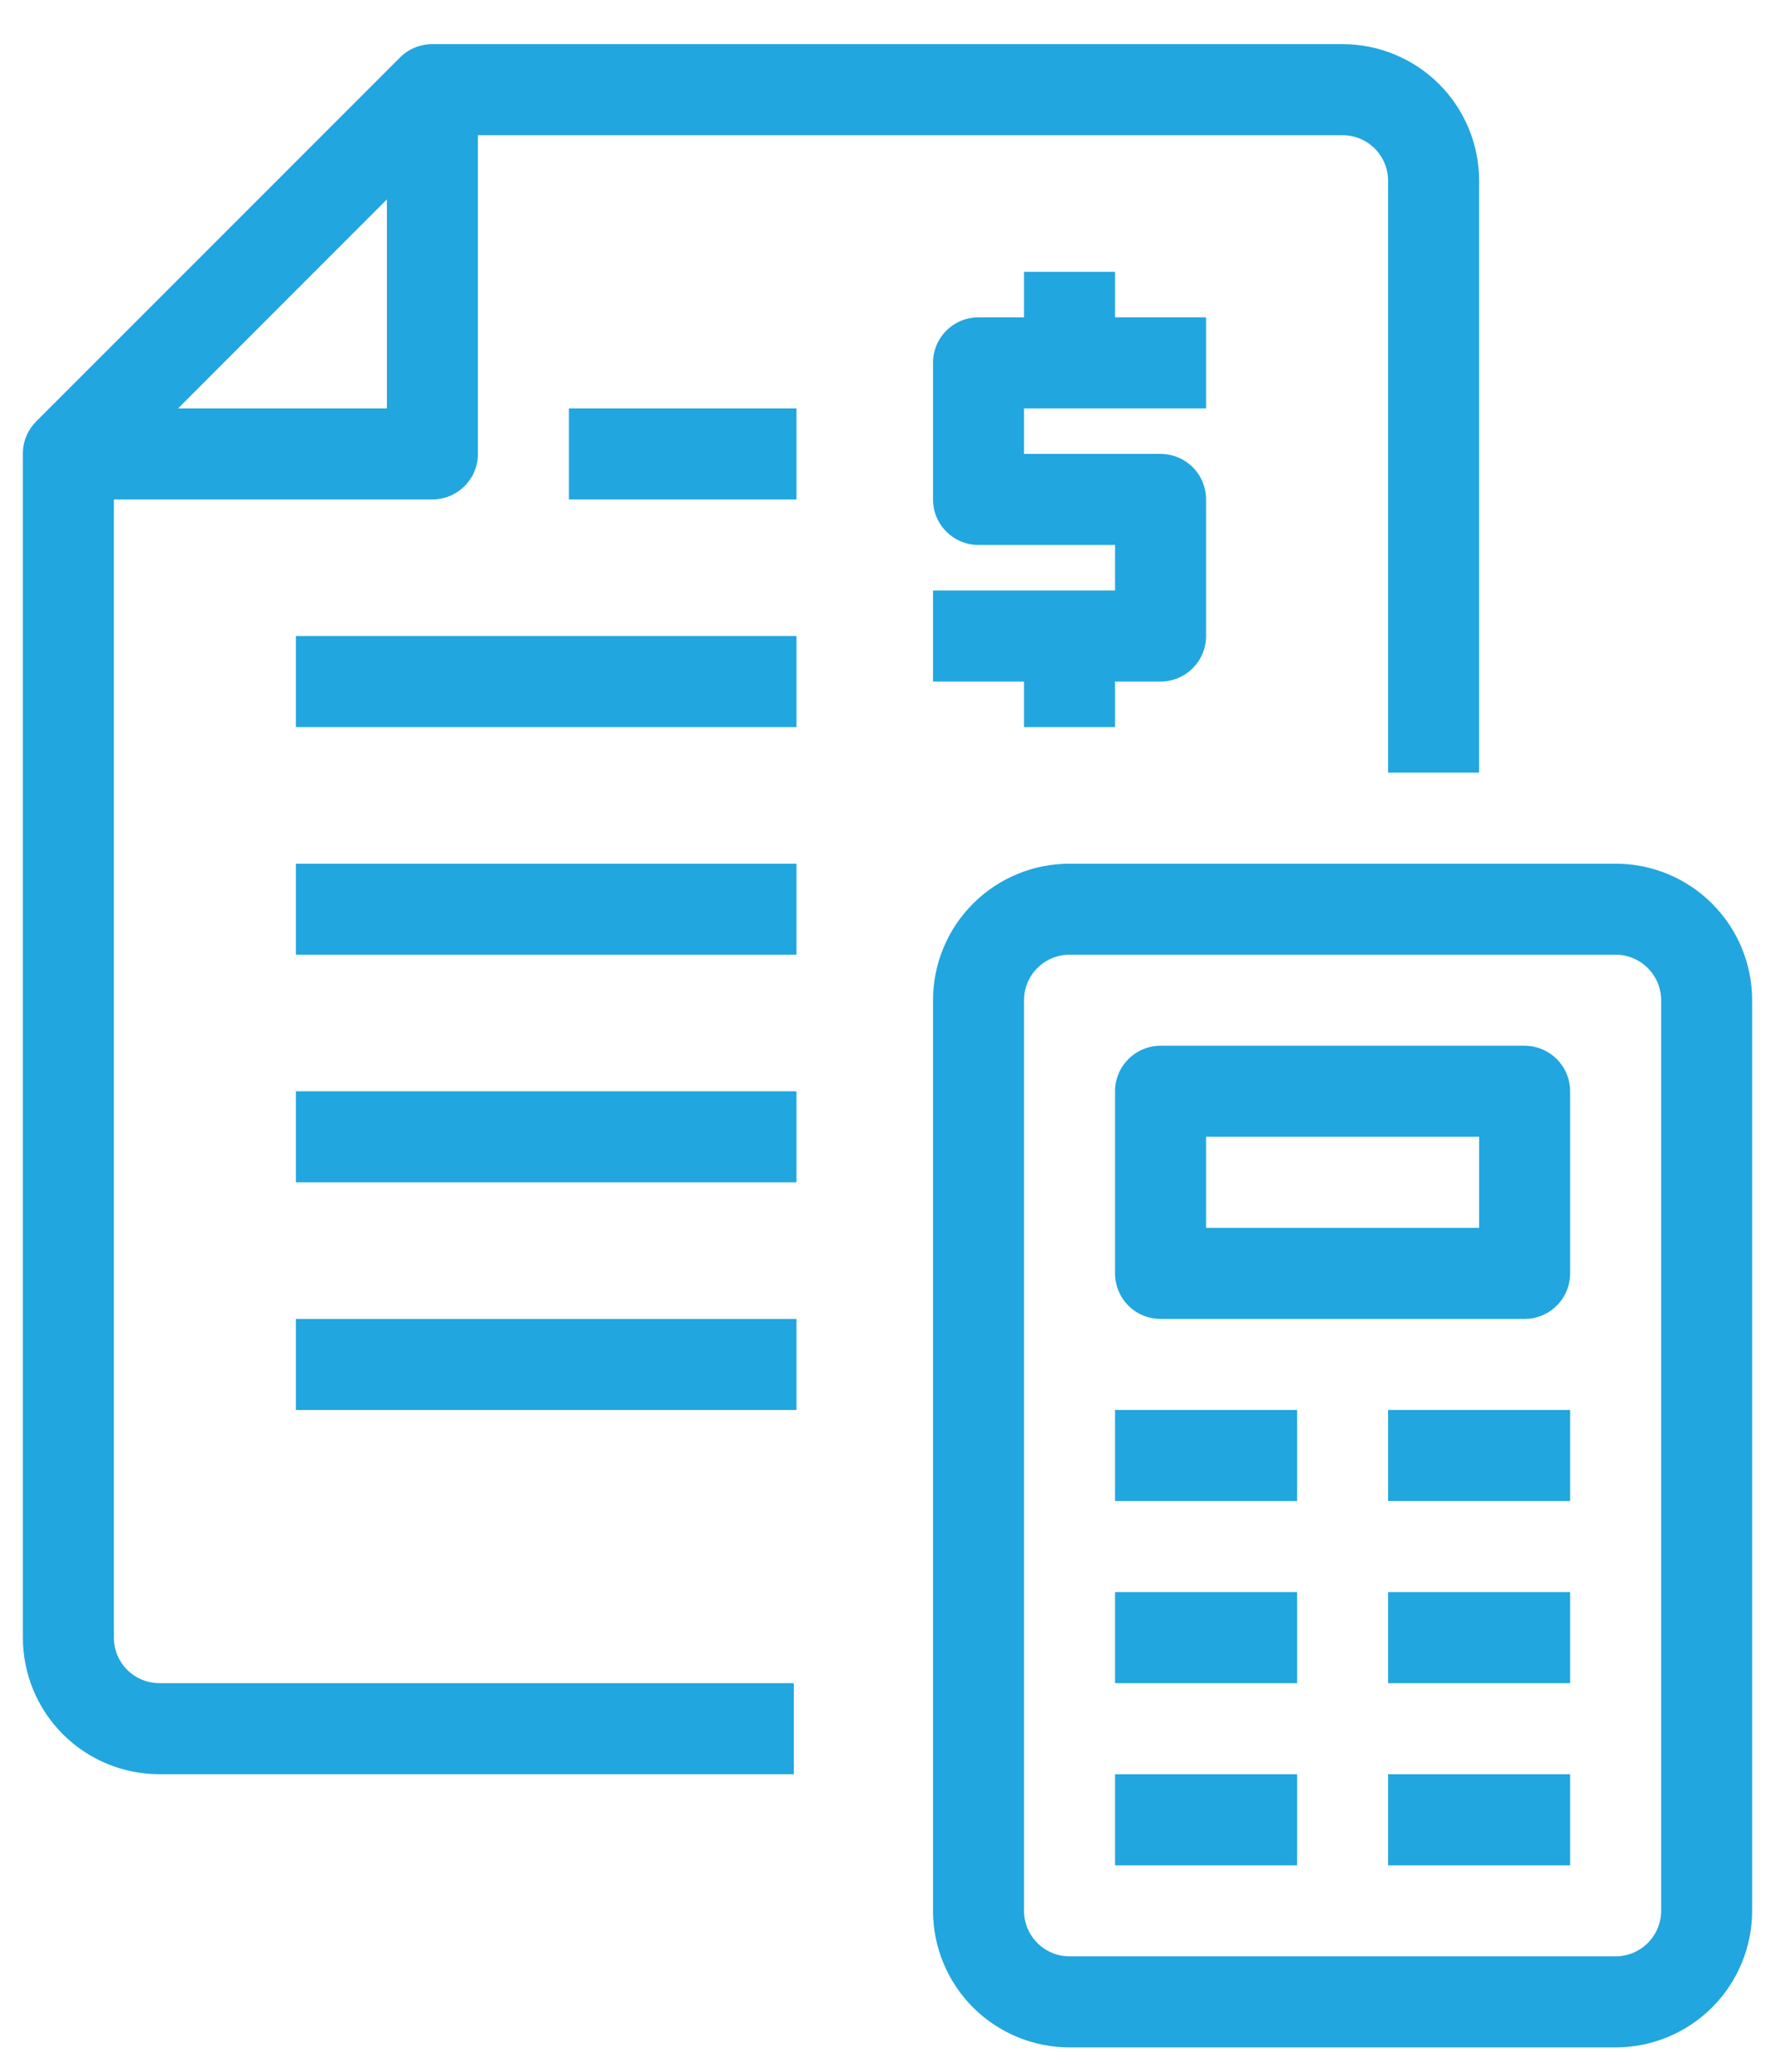 <svg width="36" height="42" viewBox="0 0 36 42" fill="none" xmlns="http://www.w3.org/2000/svg">
<path d="M2.31 33.199V10.125H8.77C9.015 10.125 9.25 10.027 9.423 9.854C9.596 9.681 9.693 9.447 9.693 9.202V2.741H27.23C27.475 2.741 27.709 2.838 27.882 3.011C28.055 3.184 28.153 3.419 28.153 3.664V15.663H29.999V3.664C29.999 2.93 29.707 2.225 29.188 1.706C28.668 1.187 27.964 0.895 27.23 0.895H8.77C8.649 0.894 8.528 0.918 8.416 0.964C8.304 1.009 8.201 1.077 8.115 1.163L0.731 8.546C0.646 8.633 0.578 8.735 0.532 8.847C0.486 8.96 0.463 9.08 0.464 9.202V33.199C0.464 33.933 0.755 34.638 1.275 35.157C1.794 35.676 2.498 35.968 3.233 35.968H16.099V34.122H3.233C2.988 34.122 2.753 34.025 2.58 33.852C2.407 33.679 2.31 33.444 2.31 33.199ZM3.611 8.279L7.847 4.042V8.279H3.611ZM6.001 12.894H16.154V14.74H6.001V12.894ZM11.539 8.279H16.154V10.125H11.539V8.279ZM6.001 17.509H16.154V19.354H6.001V17.509ZM6.001 22.123H16.154V23.969H6.001V22.123ZM6.001 26.738H16.154V28.584H6.001V26.738ZM32.768 17.509H21.692C20.958 17.509 20.253 17.8 19.734 18.32C19.215 18.839 18.923 19.543 18.923 20.277V38.737C18.923 39.471 19.215 40.175 19.734 40.695C20.253 41.214 20.958 41.506 21.692 41.506H32.768C33.502 41.506 34.206 41.214 34.725 40.695C35.245 40.175 35.536 39.471 35.536 38.737V20.277C35.536 19.543 35.245 18.839 34.725 18.32C34.206 17.8 33.502 17.509 32.768 17.509ZM33.691 38.737C33.691 38.982 33.593 39.216 33.42 39.389C33.247 39.563 33.012 39.66 32.768 39.66H21.692C21.447 39.66 21.212 39.563 21.039 39.389C20.866 39.216 20.769 38.982 20.769 38.737V20.277C20.769 20.033 20.866 19.798 21.039 19.625C21.212 19.452 21.447 19.354 21.692 19.354H32.768C33.012 19.354 33.247 19.452 33.42 19.625C33.593 19.798 33.691 20.033 33.691 20.277V38.737ZM30.922 21.2H23.538C23.293 21.2 23.058 21.298 22.885 21.471C22.712 21.644 22.615 21.879 22.615 22.123V25.815C22.615 26.06 22.712 26.295 22.885 26.468C23.058 26.641 23.293 26.738 23.538 26.738H30.922C31.166 26.738 31.401 26.641 31.574 26.468C31.747 26.295 31.845 26.06 31.845 25.815V22.123C31.845 21.879 31.747 21.644 31.574 21.471C31.401 21.298 31.166 21.2 30.922 21.2ZM29.999 24.892H24.461V23.046H29.999V24.892ZM22.615 28.584H26.307V30.43H22.615V28.584ZM28.153 28.584H31.845V30.43H28.153V28.584ZM22.615 32.276H26.307V34.122H22.615V32.276ZM28.153 32.276H31.845V34.122H28.153V32.276ZM22.615 35.968H26.307V37.814H22.615V35.968ZM28.153 35.968H31.845V37.814H28.153V35.968ZM20.769 8.279V9.202H23.538C23.783 9.202 24.017 9.299 24.191 9.472C24.364 9.645 24.461 9.88 24.461 10.125V12.894C24.461 13.138 24.364 13.373 24.191 13.546C24.017 13.719 23.783 13.817 23.538 13.817H22.615V14.74H20.769V13.817H18.923V11.971H22.615V11.048H19.846C19.601 11.048 19.366 10.95 19.193 10.777C19.02 10.604 18.923 10.37 18.923 10.125V7.356C18.923 7.111 19.02 6.876 19.193 6.703C19.366 6.53 19.601 6.433 19.846 6.433H20.769V5.51H22.615V6.433H24.461V8.279H20.769Z" fill="#21A6DF"/>
</svg>
